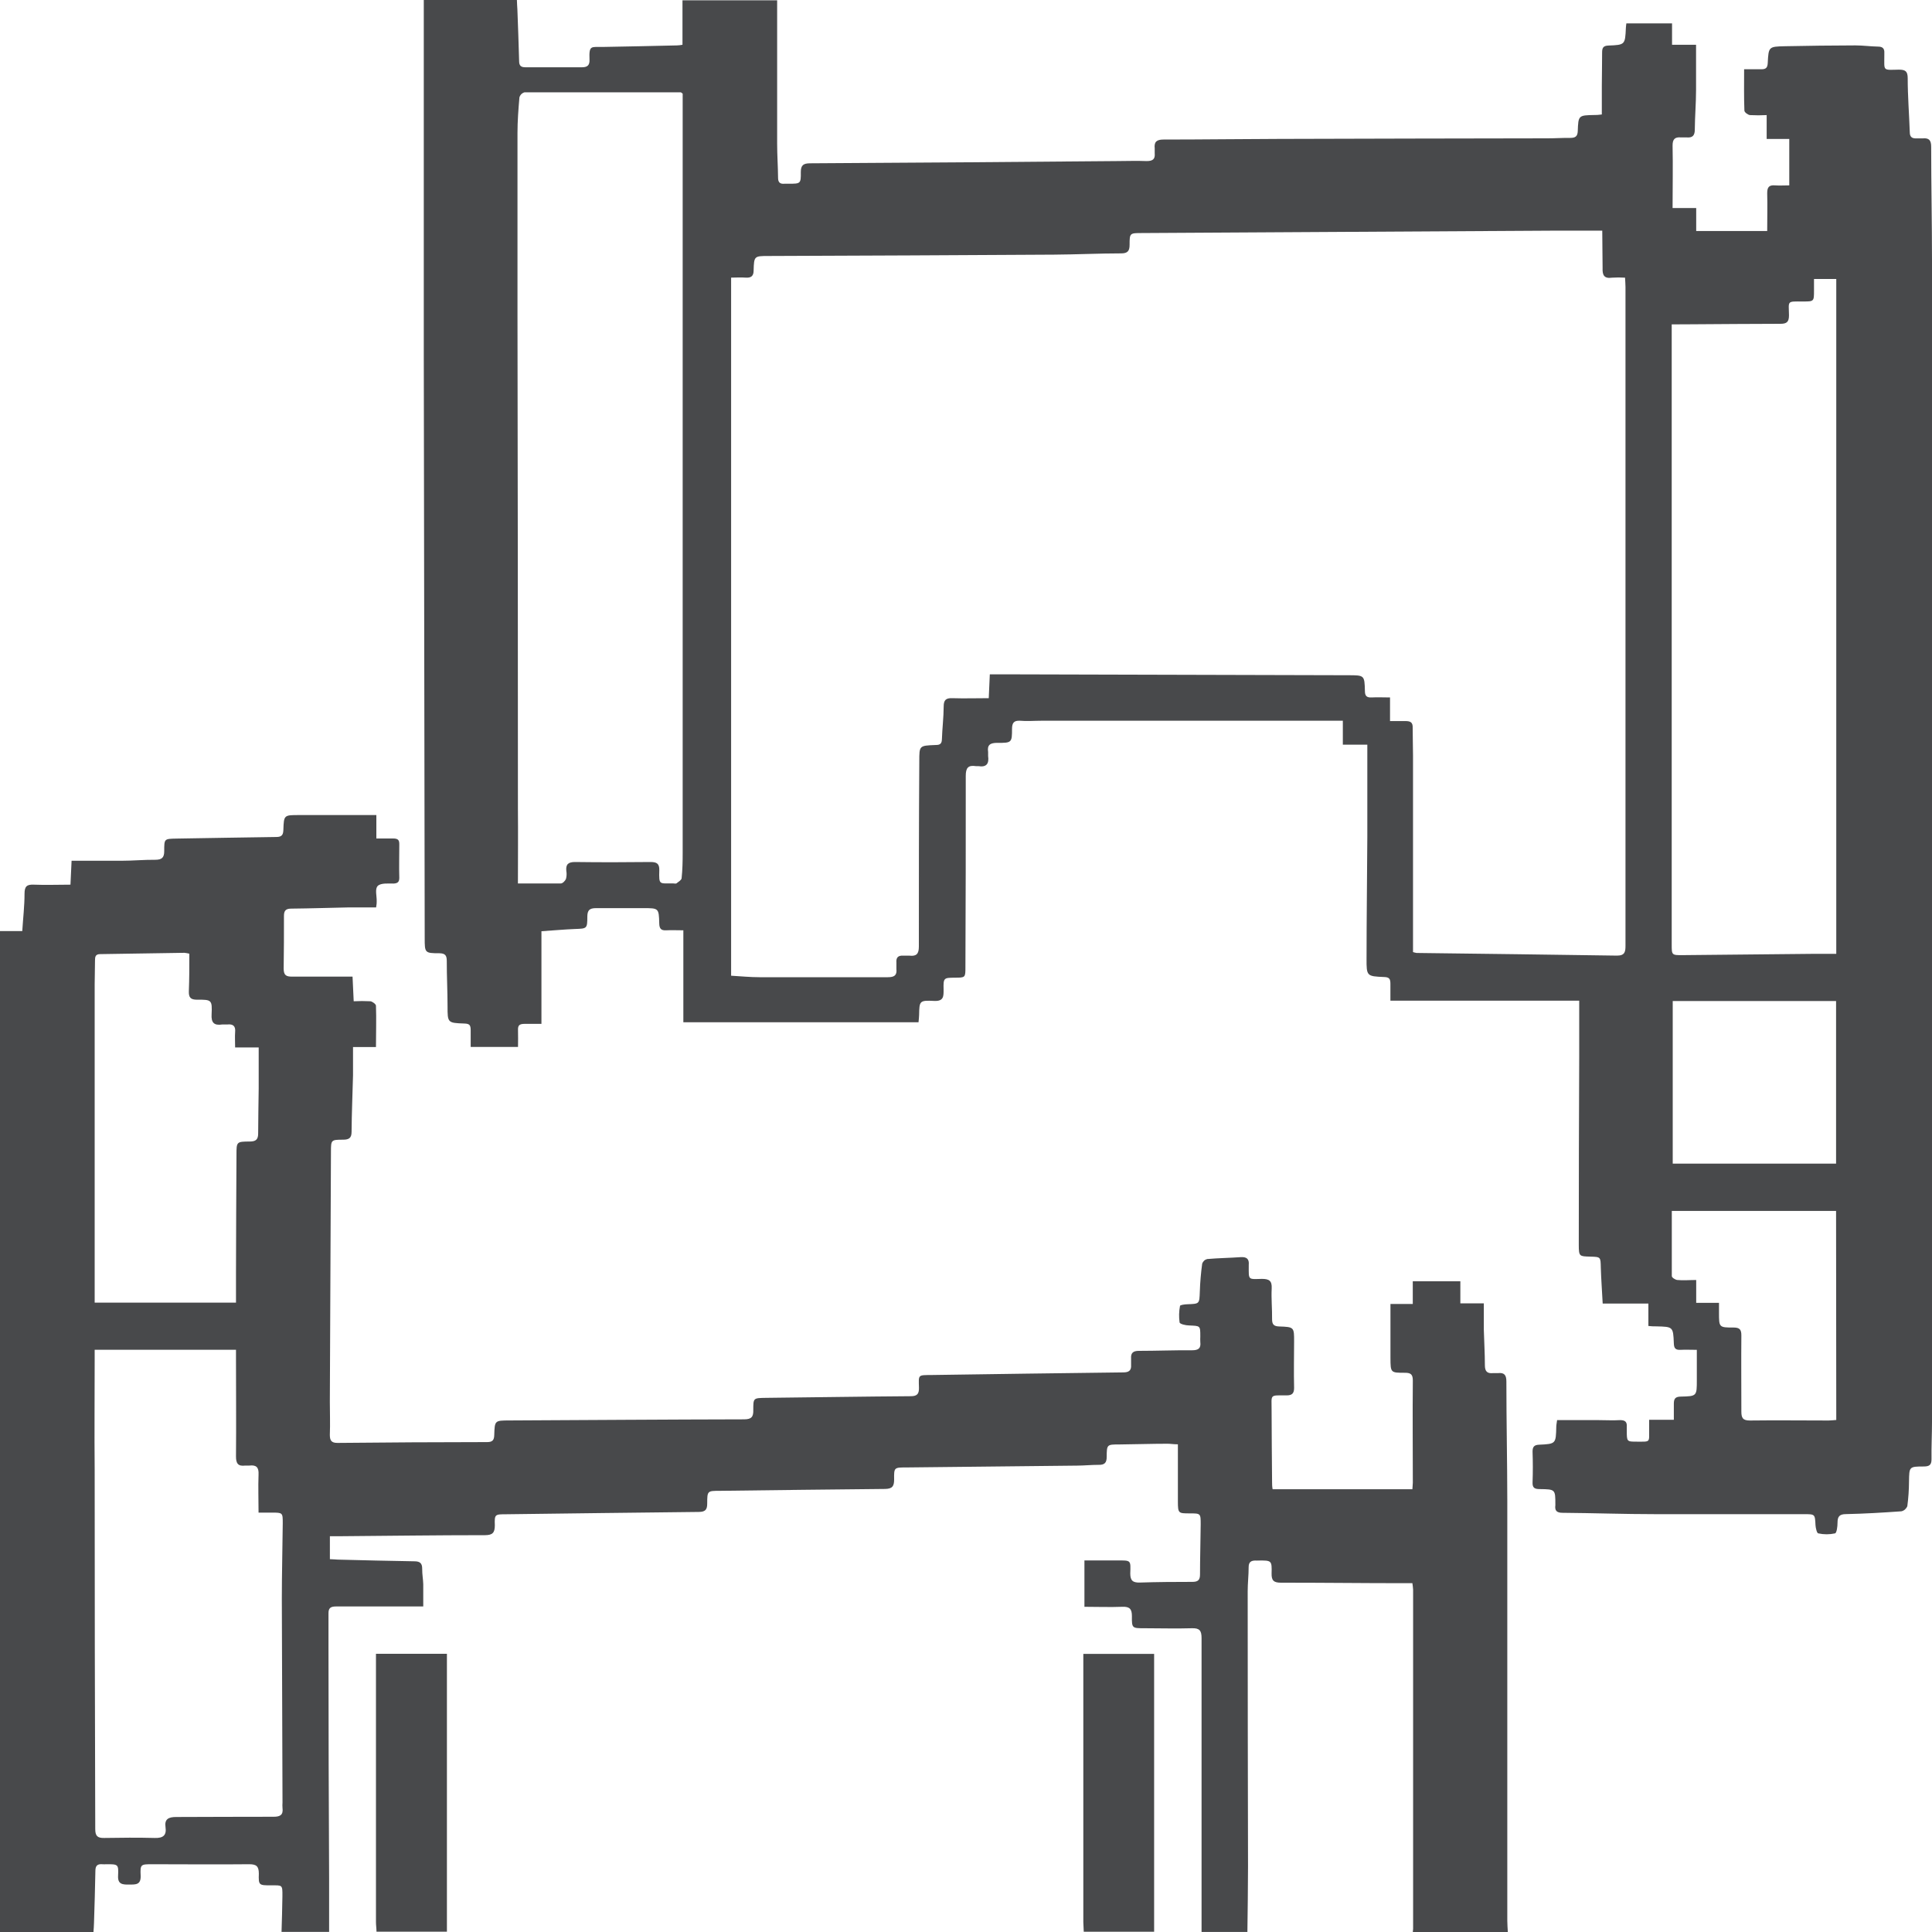 <svg width="40" height="40" viewBox="0 0 40 40" fill="none" xmlns="http://www.w3.org/2000/svg">
<path d="M0 19.277H0.461C0.478 19.007 0.508 18.754 0.508 18.502C0.508 18.351 0.556 18.309 0.703 18.316C0.949 18.326 1.197 18.316 1.459 18.316L1.482 17.821C1.836 17.821 2.173 17.821 2.519 17.821C2.75 17.821 2.98 17.799 3.211 17.801C3.348 17.801 3.401 17.759 3.4 17.619C3.4 17.363 3.4 17.367 3.656 17.362C4.348 17.352 5.033 17.337 5.721 17.329C5.836 17.329 5.864 17.282 5.867 17.18C5.877 16.875 5.88 16.875 6.188 16.875H7.792V17.36C7.919 17.36 8.029 17.36 8.138 17.36C8.246 17.36 8.269 17.395 8.267 17.489C8.267 17.717 8.26 17.945 8.267 18.173C8.267 18.258 8.236 18.287 8.152 18.293C8.036 18.293 7.884 18.279 7.821 18.342C7.757 18.405 7.803 18.553 7.799 18.665C7.799 18.692 7.799 18.72 7.787 18.787C7.597 18.787 7.408 18.787 7.219 18.787C6.823 18.795 6.429 18.808 6.033 18.812C5.918 18.812 5.878 18.851 5.879 18.967C5.879 19.329 5.879 19.691 5.873 20.053C5.873 20.193 5.926 20.221 6.051 20.22C6.461 20.22 6.873 20.22 7.299 20.22L7.323 20.73C7.438 20.724 7.553 20.724 7.668 20.73C7.712 20.736 7.784 20.79 7.784 20.823C7.794 21.101 7.784 21.38 7.784 21.678H7.309C7.309 21.887 7.309 22.075 7.309 22.262C7.299 22.654 7.282 23.044 7.279 23.434C7.279 23.564 7.222 23.595 7.105 23.596C6.853 23.596 6.853 23.602 6.852 23.842C6.844 25.569 6.837 27.296 6.829 29.022C6.829 29.25 6.838 29.478 6.829 29.706C6.829 29.82 6.858 29.875 6.989 29.874C8.022 29.863 9.054 29.858 10.086 29.857C10.201 29.857 10.23 29.812 10.233 29.709C10.242 29.409 10.245 29.41 10.543 29.409C12.164 29.401 13.785 29.389 15.406 29.386C15.56 29.386 15.6 29.332 15.596 29.192C15.596 28.942 15.596 28.945 15.859 28.941C16.859 28.93 17.857 28.914 18.857 28.907C18.997 28.907 19.029 28.85 19.026 28.727C19.019 28.455 19 28.471 19.295 28.468C20.616 28.449 21.936 28.429 23.258 28.414C23.373 28.414 23.426 28.373 23.418 28.259C23.418 28.214 23.418 28.169 23.418 28.124C23.41 28.01 23.462 27.968 23.578 27.968C23.945 27.968 24.311 27.953 24.679 27.956C24.812 27.956 24.867 27.916 24.851 27.784C24.849 27.746 24.849 27.708 24.851 27.67C24.851 27.442 24.851 27.453 24.62 27.442C24.55 27.442 24.428 27.413 24.422 27.38C24.406 27.266 24.409 27.15 24.431 27.037C24.431 27.018 24.531 27.004 24.584 27.003C24.837 26.994 24.831 26.996 24.841 26.742C24.847 26.548 24.864 26.355 24.89 26.162C24.898 26.139 24.912 26.118 24.93 26.101C24.948 26.084 24.97 26.073 24.994 26.067C25.225 26.047 25.455 26.044 25.686 26.028C25.81 26.019 25.866 26.065 25.854 26.189C25.854 26.194 25.854 26.2 25.854 26.206C25.854 26.506 25.834 26.485 26.125 26.478C26.276 26.478 26.337 26.516 26.329 26.677C26.318 26.888 26.34 27.101 26.337 27.313C26.337 27.422 26.374 27.459 26.484 27.463C26.793 27.473 26.794 27.478 26.793 27.78C26.792 28.082 26.785 28.416 26.793 28.735C26.793 28.849 26.75 28.891 26.634 28.89C26.281 28.89 26.327 28.861 26.327 29.194C26.327 29.692 26.334 30.188 26.337 30.685C26.337 30.729 26.337 30.773 26.348 30.833H29.242C29.242 30.794 29.251 30.746 29.251 30.698C29.251 29.994 29.244 29.29 29.251 28.585C29.251 28.461 29.215 28.421 29.088 28.422C28.79 28.422 28.79 28.422 28.788 28.116V26.997H29.25V26.527H30.235V26.984H30.721C30.721 27.176 30.721 27.353 30.721 27.53C30.727 27.775 30.743 28.02 30.743 28.266C30.743 28.39 30.788 28.441 30.912 28.429C30.946 28.429 30.98 28.429 31.014 28.429C31.146 28.414 31.188 28.47 31.188 28.602C31.188 29.428 31.206 30.255 31.207 31.082C31.207 33.977 31.207 36.872 31.207 39.766C31.207 39.845 31.214 39.922 31.218 40H29.251C29.251 39.978 29.257 39.955 29.257 39.934C29.257 37.593 29.257 35.253 29.257 32.913C29.254 32.868 29.249 32.823 29.242 32.778H29.025C28.19 32.778 27.354 32.767 26.52 32.768C26.371 32.768 26.323 32.722 26.327 32.575C26.334 32.306 26.327 32.306 26.047 32.309C26.03 32.311 26.013 32.311 25.996 32.309C25.899 32.309 25.852 32.343 25.852 32.445C25.852 32.612 25.832 32.779 25.832 32.946C25.832 34.847 25.835 36.746 25.839 38.644C25.839 39.1 25.831 39.547 25.826 39.999H24.877C24.877 39.692 24.877 39.384 24.877 39.077C24.877 37.355 24.877 35.634 24.877 33.913C24.877 33.76 24.835 33.706 24.677 33.711C24.35 33.721 24.022 33.711 23.695 33.711C23.439 33.711 23.432 33.711 23.435 33.459C23.435 33.316 23.39 33.261 23.239 33.267C22.976 33.277 22.713 33.267 22.452 33.267V32.307H23.123C23.42 32.307 23.41 32.295 23.401 32.578C23.401 32.729 23.459 32.769 23.602 32.765C23.963 32.753 24.324 32.751 24.686 32.751C24.802 32.751 24.845 32.714 24.845 32.597C24.845 32.255 24.856 31.906 24.859 31.561C24.859 31.333 24.859 31.333 24.629 31.333C24.398 31.333 24.387 31.333 24.387 31.084V29.903C24.292 29.903 24.231 29.89 24.171 29.891C23.838 29.891 23.505 29.903 23.171 29.906C22.92 29.906 22.914 29.906 22.913 30.163C22.913 30.286 22.868 30.331 22.744 30.328C22.597 30.328 22.451 30.343 22.304 30.344C21.125 30.358 19.945 30.37 18.763 30.382C18.514 30.382 18.508 30.382 18.512 30.628C18.512 30.766 18.48 30.825 18.323 30.827C17.183 30.836 16.042 30.853 14.902 30.866C14.647 30.866 14.642 30.866 14.642 31.128C14.642 31.252 14.607 31.302 14.469 31.303C13.142 31.316 11.817 31.335 10.487 31.351C10.245 31.351 10.237 31.351 10.245 31.579C10.245 31.732 10.199 31.784 10.042 31.784C9.037 31.784 8.032 31.798 7.027 31.806H6.83V32.281C6.891 32.281 6.945 32.289 6.992 32.29C7.521 32.303 8.05 32.317 8.579 32.325C8.695 32.325 8.742 32.365 8.741 32.482C8.74 32.598 8.76 32.693 8.763 32.798C8.763 32.946 8.763 33.094 8.763 33.26C8.145 33.26 7.552 33.26 6.959 33.26C6.844 33.26 6.798 33.292 6.801 33.41C6.801 33.644 6.801 33.879 6.801 34.114C6.801 35.706 6.806 37.299 6.814 38.891C6.814 39.261 6.814 39.629 6.814 39.998H5.829C5.836 39.752 5.844 39.507 5.847 39.262C5.849 39.017 5.847 39.034 5.616 39.034C5.36 39.034 5.351 39.034 5.359 38.792C5.359 38.633 5.303 38.596 5.153 38.597C4.486 38.604 3.821 38.597 3.155 38.597C2.914 38.597 2.901 38.597 2.912 38.833C2.92 39.026 2.809 39.017 2.676 39.018C2.543 39.019 2.433 39.018 2.445 38.831C2.456 38.597 2.445 38.596 2.201 38.597C2.173 38.599 2.145 38.599 2.117 38.597C2.018 38.589 1.976 38.627 1.975 38.73C1.969 39.093 1.957 39.455 1.946 39.817C1.946 39.878 1.938 39.939 1.935 40H0V19.277ZM1.96 27.946V28.174C1.96 28.923 1.953 29.672 1.96 30.421C1.96 32.906 1.964 35.389 1.972 37.87C1.972 38.012 2.019 38.056 2.157 38.053C2.503 38.047 2.857 38.044 3.206 38.053C3.379 38.058 3.451 37.997 3.427 37.83C3.402 37.664 3.487 37.618 3.65 37.619C4.321 37.619 4.994 37.612 5.666 37.614C5.803 37.614 5.867 37.574 5.849 37.432C5.846 37.394 5.846 37.356 5.849 37.318C5.844 35.911 5.84 34.504 5.835 33.098C5.835 32.579 5.849 32.059 5.854 31.54C5.854 31.317 5.854 31.317 5.623 31.317H5.353C5.353 31.04 5.343 30.784 5.353 30.53C5.361 30.378 5.306 30.326 5.162 30.343C5.134 30.343 5.105 30.343 5.078 30.343C4.929 30.362 4.885 30.3 4.886 30.152C4.892 29.483 4.886 28.812 4.886 28.143V27.946H1.96ZM3.92 19.745C3.887 19.737 3.854 19.731 3.82 19.727L2.075 19.754C1.978 19.754 1.967 19.806 1.967 19.882C1.967 20.049 1.96 20.217 1.96 20.385V26.97H4.886C4.886 26.757 4.886 26.558 4.886 26.359C4.886 25.543 4.893 24.727 4.896 23.911C4.896 23.64 4.896 23.635 5.168 23.634C5.296 23.634 5.347 23.595 5.345 23.459C5.345 23.152 5.353 22.845 5.356 22.538C5.356 22.26 5.356 21.983 5.356 21.686H4.868C4.868 21.572 4.861 21.468 4.868 21.37C4.881 21.241 4.824 21.197 4.702 21.211C4.668 21.211 4.634 21.211 4.6 21.211C4.432 21.236 4.37 21.174 4.381 21C4.395 20.702 4.381 20.695 4.082 20.698C3.944 20.698 3.906 20.651 3.91 20.522C3.92 20.267 3.92 20.011 3.92 19.745Z" fill="#48494B"/>
<path d="M7.795 39.994C7.795 39.928 7.784 39.86 7.784 39.794C7.784 38.157 7.784 36.52 7.784 34.884V34.24H9.253V39.994H7.795Z" fill="#48494B"/>
<path d="M22.438 39.995C22.438 39.928 22.429 39.861 22.429 39.795V34.242H23.895V39.995H22.438Z" fill="#48494B"/>
<path d="M34.128 27.453V26.989H33.182C33.169 26.728 33.15 26.488 33.143 26.245C33.138 26.023 33.143 26.023 32.923 26.017C32.703 26.01 32.687 26.017 32.687 25.776C32.687 24.475 32.69 23.173 32.696 21.87V20.718H28.787C28.787 20.587 28.787 20.477 28.787 20.369C28.787 20.261 28.759 20.231 28.654 20.228C28.298 20.213 28.291 20.209 28.293 19.847C28.293 19.003 28.305 18.158 28.309 17.315C28.309 16.69 28.309 16.061 28.309 15.418H27.802V14.922H27.185H21.558C21.412 14.922 21.264 14.935 21.118 14.922C20.989 14.915 20.954 14.97 20.953 15.089C20.953 15.376 20.946 15.382 20.648 15.38C20.506 15.38 20.434 15.418 20.458 15.57C20.458 15.598 20.458 15.626 20.458 15.653C20.48 15.81 20.426 15.89 20.255 15.862C20.239 15.862 20.222 15.862 20.205 15.862C20.044 15.837 19.995 15.899 19.995 16.063C19.995 17.382 19.995 18.701 19.988 20.02C19.988 20.241 19.988 20.241 19.767 20.242C19.545 20.244 19.529 20.242 19.536 20.483C19.536 20.62 19.545 20.733 19.34 20.723C19.035 20.708 19.035 20.723 19.029 21.015C19.029 21.059 19.022 21.102 19.017 21.165H14.148V19.261C14.015 19.261 13.905 19.255 13.795 19.261C13.686 19.268 13.651 19.225 13.649 19.118C13.641 18.802 13.637 18.802 13.322 18.802C13.008 18.802 12.668 18.802 12.34 18.802C12.206 18.802 12.162 18.845 12.16 18.974C12.16 19.23 12.152 19.225 11.902 19.234C11.678 19.243 11.455 19.264 11.21 19.28V21.198C11.086 21.198 10.98 21.198 10.864 21.198C10.749 21.198 10.72 21.231 10.725 21.334C10.729 21.437 10.725 21.554 10.725 21.676H9.745C9.745 21.562 9.745 21.448 9.745 21.334C9.745 21.22 9.721 21.195 9.612 21.191C9.266 21.179 9.266 21.174 9.266 20.833C9.266 20.521 9.249 20.208 9.25 19.896C9.25 19.782 9.218 19.738 9.098 19.736C8.793 19.736 8.793 19.727 8.793 19.419C8.786 15.395 8.779 11.371 8.774 7.347C8.774 4.961 8.774 2.575 8.774 0.188V0H10.702C10.702 0.07 10.71 0.135 10.712 0.198C10.725 0.554 10.739 0.91 10.748 1.267C10.748 1.362 10.789 1.394 10.882 1.393C11.271 1.393 11.66 1.393 12.05 1.393C12.172 1.393 12.21 1.341 12.205 1.232C12.193 0.929 12.239 0.976 12.48 0.972C12.994 0.963 13.508 0.952 14.021 0.94C14.058 0.938 14.094 0.934 14.13 0.927V0.006H16.09V0.196C16.09 1.124 16.09 2.052 16.09 2.979C16.09 3.213 16.107 3.447 16.109 3.681C16.109 3.779 16.152 3.812 16.243 3.804C16.271 3.804 16.299 3.804 16.327 3.804C16.575 3.804 16.583 3.804 16.58 3.561C16.58 3.417 16.637 3.382 16.771 3.381C18.883 3.369 20.997 3.354 23.112 3.335C23.321 3.335 23.531 3.326 23.74 3.335C23.864 3.335 23.919 3.297 23.907 3.173C23.907 3.14 23.907 3.106 23.907 3.073C23.891 2.935 23.949 2.889 24.09 2.889C24.887 2.889 25.682 2.878 26.479 2.876C28.331 2.87 30.184 2.867 32.038 2.864C32.196 2.864 32.353 2.853 32.511 2.855C32.616 2.855 32.662 2.824 32.666 2.713C32.677 2.387 32.682 2.387 33.012 2.381C33.051 2.381 33.09 2.381 33.164 2.37C33.164 2.171 33.164 1.972 33.164 1.773C33.164 1.544 33.171 1.316 33.17 1.088C33.17 0.996 33.189 0.947 33.3 0.943C33.646 0.93 33.646 0.925 33.662 0.578C33.662 0.551 33.668 0.524 33.672 0.484H34.618V0.927H35.115C35.115 1.252 35.115 1.557 35.115 1.863C35.115 2.136 35.091 2.409 35.089 2.683C35.089 2.808 35.04 2.856 34.919 2.845C34.88 2.845 34.839 2.845 34.803 2.845C34.673 2.833 34.627 2.886 34.629 3.019C34.638 3.441 34.629 3.865 34.629 4.307H35.118V4.783H36.588C36.588 4.51 36.595 4.255 36.588 4C36.588 3.874 36.626 3.828 36.752 3.838C36.845 3.845 36.94 3.838 37.045 3.838V2.877H36.577V2.383C36.462 2.389 36.346 2.389 36.231 2.383C36.186 2.377 36.116 2.324 36.116 2.29C36.105 2.012 36.11 1.735 36.11 1.434C36.246 1.434 36.357 1.434 36.468 1.434C36.561 1.434 36.594 1.402 36.599 1.307C36.616 0.965 36.619 0.965 36.957 0.957C37.442 0.947 37.928 0.941 38.413 0.94C38.571 0.94 38.728 0.962 38.886 0.965C38.983 0.965 39.018 1.011 39.013 1.098C39.013 1.116 39.013 1.133 39.013 1.149C39.013 1.475 38.974 1.449 39.313 1.442C39.451 1.442 39.496 1.476 39.497 1.619C39.497 1.992 39.527 2.363 39.54 2.738C39.54 2.831 39.583 2.869 39.674 2.865C39.719 2.865 39.764 2.865 39.809 2.865C39.942 2.852 39.983 2.909 39.983 3.039C39.983 3.827 40 4.615 40 5.402C40 10.46 40 15.517 40 20.573C40 23.53 40 26.486 40 29.442C40 29.699 39.986 29.955 39.99 30.212C39.99 30.335 39.94 30.361 39.828 30.362C39.526 30.362 39.529 30.368 39.524 30.668C39.523 30.84 39.512 31.012 39.489 31.183C39.479 31.209 39.462 31.233 39.441 31.252C39.419 31.271 39.393 31.284 39.365 31.29C38.983 31.317 38.601 31.34 38.22 31.348C38.081 31.348 38.044 31.402 38.044 31.526C38.044 31.604 38.028 31.737 37.992 31.747C37.877 31.772 37.76 31.772 37.646 31.747C37.617 31.747 37.591 31.633 37.588 31.577C37.576 31.349 37.58 31.349 37.349 31.349C36.322 31.349 35.294 31.349 34.266 31.349C33.627 31.349 32.99 31.326 32.352 31.321C32.23 31.321 32.187 31.277 32.202 31.164C32.203 31.159 32.203 31.153 32.202 31.147C32.202 30.837 32.202 30.834 31.88 30.83C31.776 30.83 31.725 30.807 31.73 30.691C31.738 30.479 31.737 30.267 31.73 30.053C31.73 29.956 31.762 29.915 31.867 29.911C32.213 29.895 32.213 29.891 32.221 29.541C32.221 29.502 32.23 29.465 32.238 29.402H33.101C33.247 29.402 33.395 29.411 33.541 29.402C33.646 29.402 33.687 29.437 33.681 29.537C33.681 29.564 33.681 29.593 33.681 29.62C33.681 29.848 33.681 29.848 33.892 29.848C34.177 29.848 34.142 29.869 34.144 29.594C34.144 29.533 34.144 29.48 34.144 29.395H34.655C34.655 29.273 34.655 29.167 34.655 29.063C34.655 28.959 34.685 28.917 34.799 28.915C35.131 28.908 35.131 28.904 35.131 28.573V27.947C35.003 27.947 34.9 27.941 34.792 27.947C34.684 27.952 34.658 27.909 34.655 27.811C34.641 27.469 34.638 27.469 34.294 27.461C34.229 27.463 34.191 27.458 34.128 27.453ZM33.173 4.775H32.266L23.643 4.825C23.391 4.825 23.387 4.825 23.387 5.068C23.387 5.196 23.346 5.246 23.212 5.246C22.75 5.246 22.289 5.269 21.828 5.272C19.857 5.284 17.886 5.293 15.915 5.3C15.616 5.3 15.611 5.3 15.603 5.6C15.603 5.714 15.552 5.756 15.439 5.748C15.326 5.74 15.24 5.748 15.137 5.748V20.201C15.342 20.213 15.533 20.232 15.723 20.232C16.61 20.232 17.496 20.232 18.383 20.232C18.513 20.232 18.574 20.195 18.559 20.061C18.559 20.017 18.559 19.971 18.559 19.926C18.551 19.828 18.593 19.779 18.697 19.786C18.741 19.786 18.786 19.786 18.831 19.786C18.977 19.802 19.024 19.746 19.024 19.597C19.024 18.317 19.024 17.038 19.033 15.758C19.033 15.439 19.033 15.438 19.357 15.425C19.437 15.425 19.498 15.418 19.501 15.311C19.508 15.083 19.537 14.855 19.538 14.627C19.538 14.495 19.583 14.45 19.716 14.455C19.967 14.463 20.218 14.455 20.471 14.455C20.479 14.264 20.485 14.121 20.493 13.962H21.069C23.351 13.967 25.633 13.973 27.913 13.98C28.248 13.98 28.251 13.98 28.259 14.304C28.259 14.403 28.291 14.445 28.396 14.44C28.519 14.433 28.64 14.44 28.779 14.44V14.929C28.895 14.929 28.998 14.929 29.099 14.929C29.199 14.929 29.253 14.953 29.248 15.069C29.248 15.259 29.254 15.449 29.255 15.64C29.255 16.796 29.255 17.953 29.255 19.11V19.712C29.279 19.719 29.303 19.726 29.328 19.73C30.712 19.748 32.095 19.763 33.479 19.785C33.646 19.785 33.654 19.699 33.654 19.573C33.654 15.03 33.654 10.487 33.654 5.943C33.654 5.884 33.648 5.829 33.645 5.749C33.555 5.743 33.466 5.743 33.376 5.749C33.21 5.773 33.174 5.695 33.18 5.549C33.18 5.309 33.173 5.063 33.173 4.775ZM10.723 18.291C11.049 18.291 11.33 18.291 11.611 18.291C11.65 18.291 11.701 18.237 11.718 18.197C11.732 18.143 11.735 18.086 11.725 18.031C11.711 17.893 11.767 17.846 11.909 17.847C12.429 17.854 12.947 17.853 13.468 17.847C13.596 17.847 13.653 17.879 13.65 18.016C13.641 18.334 13.65 18.286 13.937 18.29C13.96 18.29 13.99 18.299 14.004 18.29C14.045 18.258 14.108 18.222 14.112 18.183C14.13 18.011 14.134 17.841 14.134 17.666C14.134 12.619 14.134 7.573 14.134 2.525V1.939C14.104 1.916 14.1 1.911 14.095 1.911C13.017 1.911 11.938 1.911 10.86 1.911C10.835 1.918 10.811 1.932 10.793 1.95C10.774 1.969 10.761 1.992 10.754 2.017C10.733 2.261 10.714 2.506 10.714 2.75C10.714 4.007 10.714 5.265 10.714 6.522C10.72 9.931 10.723 13.337 10.723 16.742C10.728 17.249 10.723 17.757 10.723 18.291ZM34.611 6.716V19.556C34.611 19.774 34.611 19.777 34.842 19.775L37.569 19.748H38.018V5.776H37.557V6.014C37.557 6.242 37.557 6.242 37.326 6.242C36.991 6.242 37.033 6.219 37.039 6.528C37.039 6.663 36.994 6.704 36.864 6.704C36.248 6.704 35.634 6.711 35.019 6.714L34.611 6.716ZM38.014 24.092V20.725H34.632V24.092H38.014ZM38.014 25.071H34.613C34.613 25.527 34.613 25.975 34.613 26.421C34.613 26.45 34.684 26.498 34.729 26.501C34.85 26.513 34.972 26.501 35.118 26.501V26.974H35.59V27.179C35.59 27.48 35.59 27.486 35.891 27.485C36.019 27.485 36.054 27.528 36.053 27.651C36.048 28.175 36.053 28.699 36.053 29.224C36.053 29.356 36.083 29.411 36.231 29.41C36.773 29.403 37.316 29.41 37.858 29.41C37.911 29.41 37.965 29.402 38.018 29.399L38.014 25.071Z" fill="#48494B"/>
</svg>
